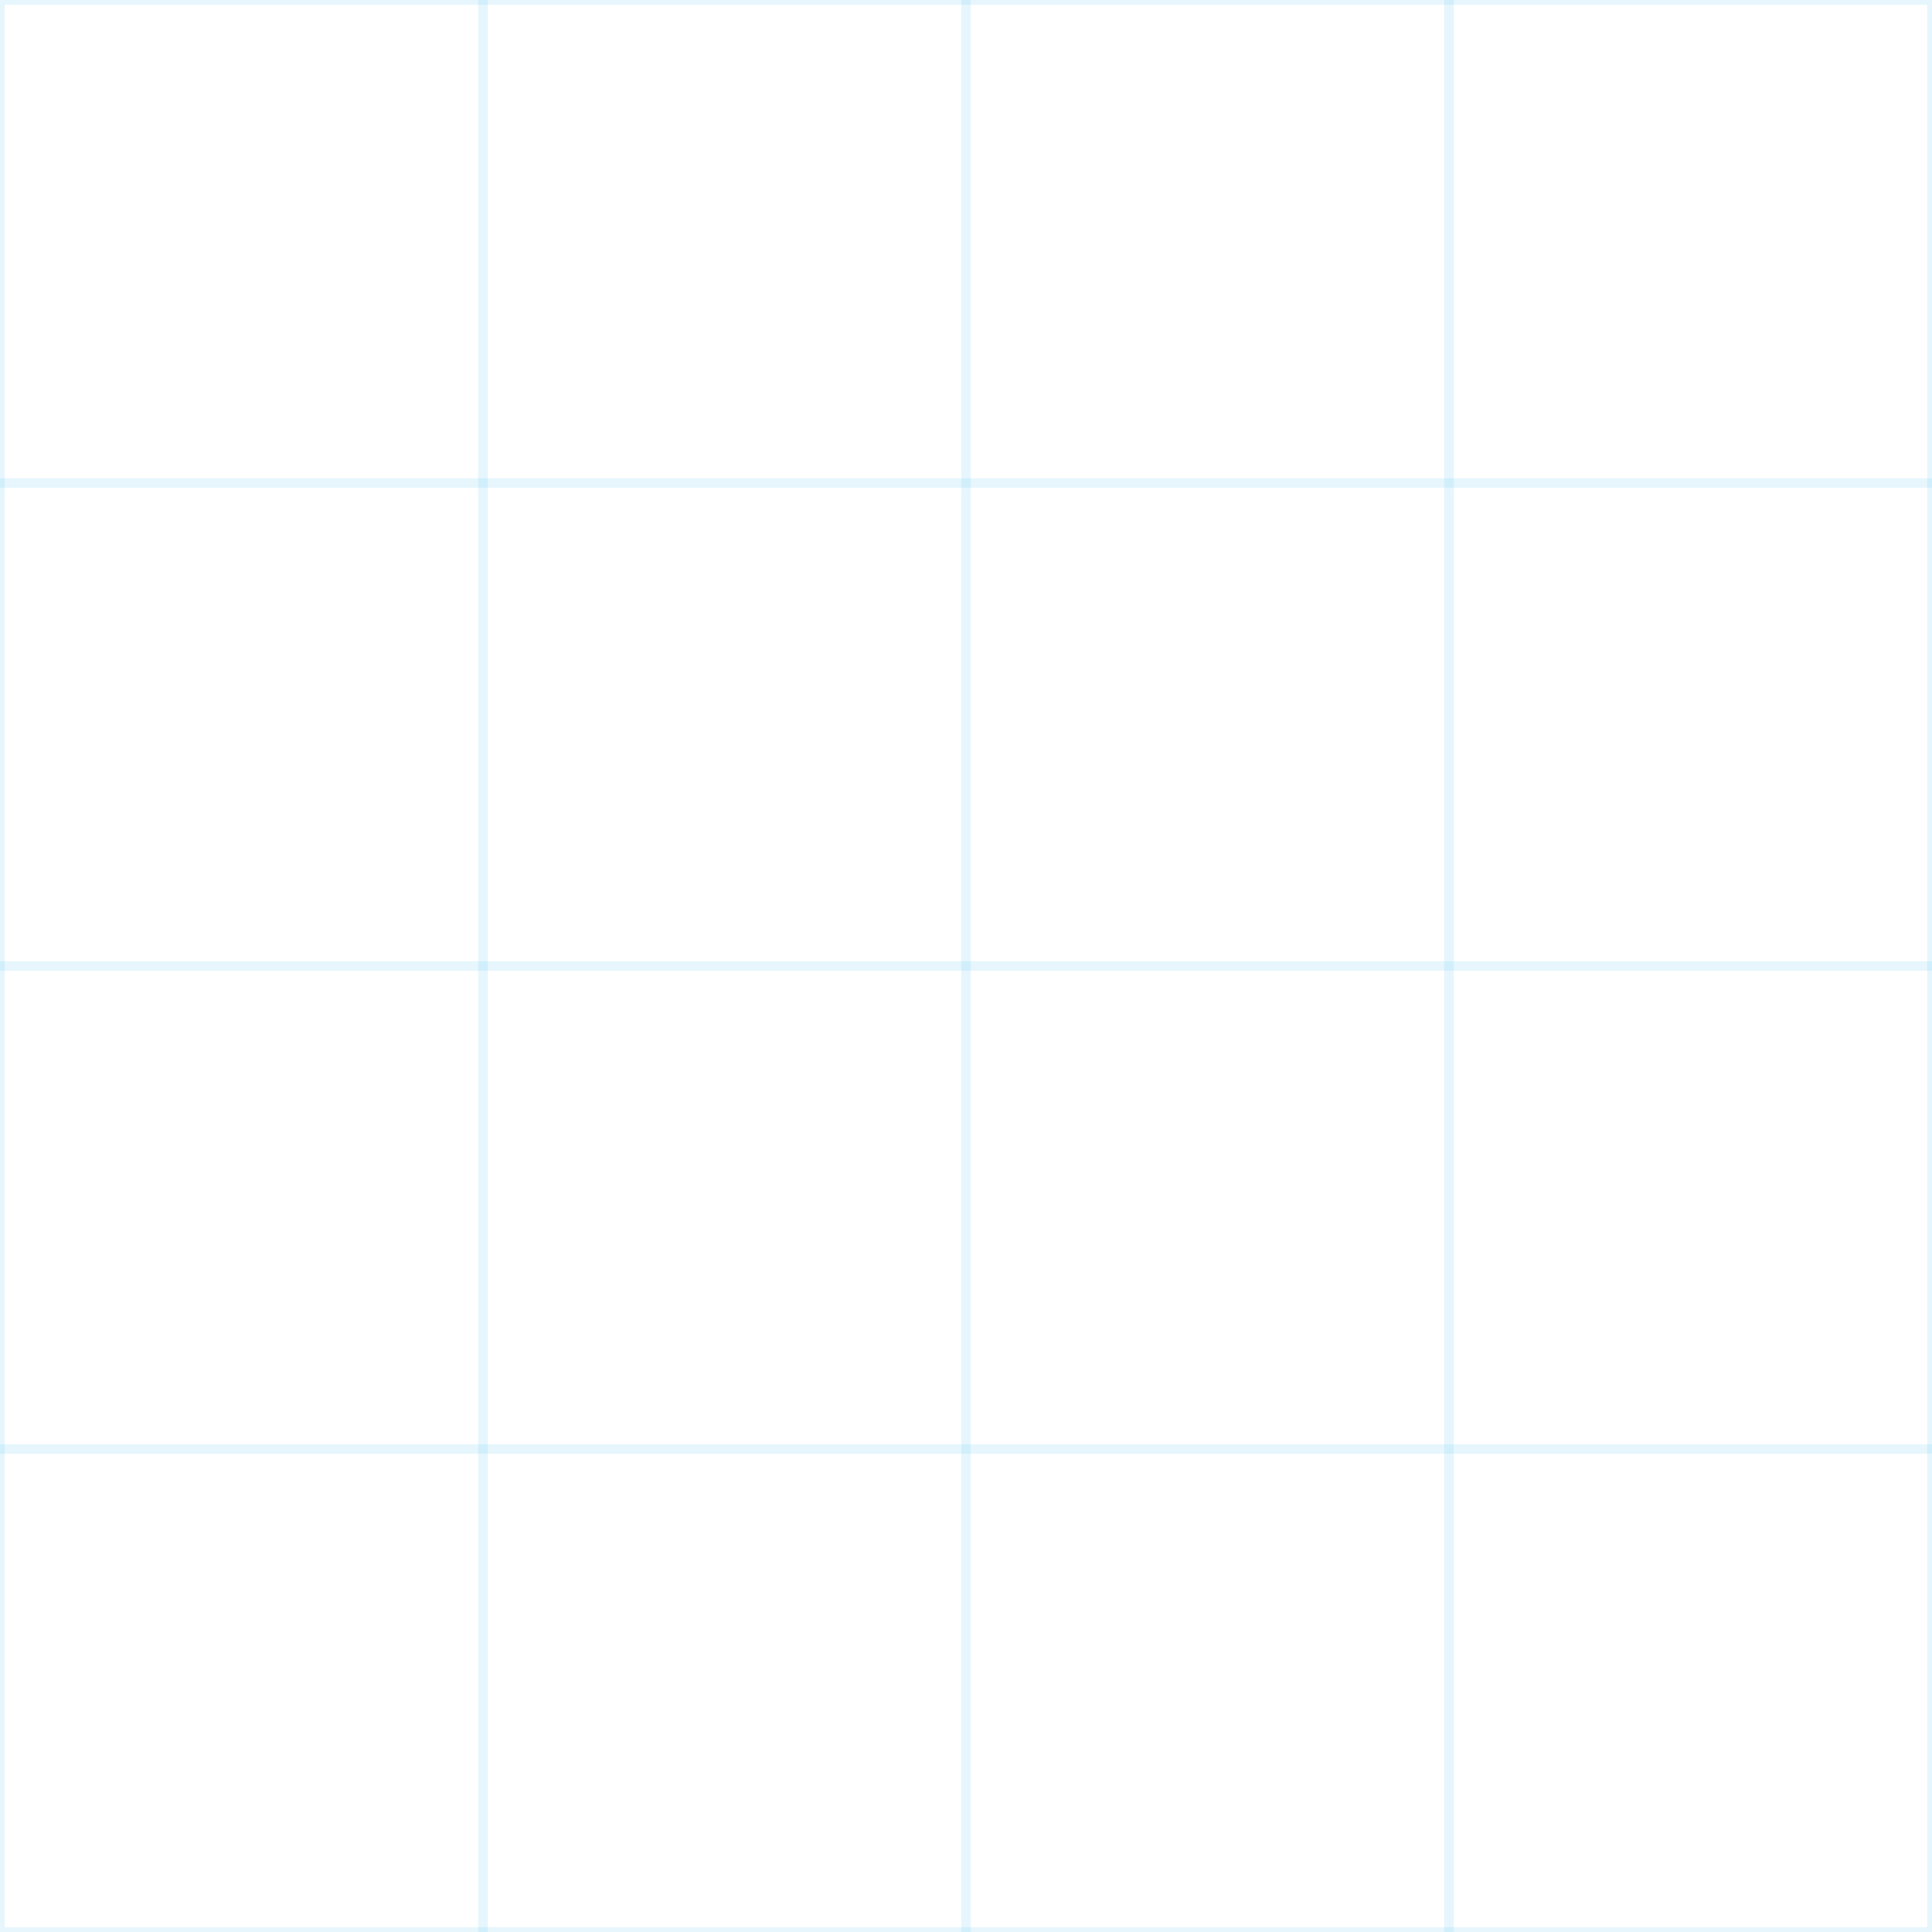 <?xml version="1.0" encoding="UTF-8" standalone="no"?>
<svg width="100px" height="100px" viewBox="0 0 100 100" version="1.1" xmlns="http://www.w3.org/2000/svg" xmlns:xlink="http://www.w3.org/1999/xlink">
    <g stroke="none" stroke-width="1" fill="none" fill-rule="evenodd">
        <g stroke="#0EA5E9" stroke-width="0.5" stroke-opacity="0.1">
            <rect x="0" y="0" width="100" height="100"></rect>
            <line x1="0" y1="25" x2="100" y2="25"></line>
            <line x1="0" y1="50" x2="100" y2="50"></line>
            <line x1="0" y1="75" x2="100" y2="75"></line>
            <line x1="25" y1="0" x2="25" y2="100"></line>
            <line x1="50" y1="0" x2="50" y2="100"></line>
            <line x1="75" y1="0" x2="75" y2="100"></line>
        </g>
    </g>
</svg>
